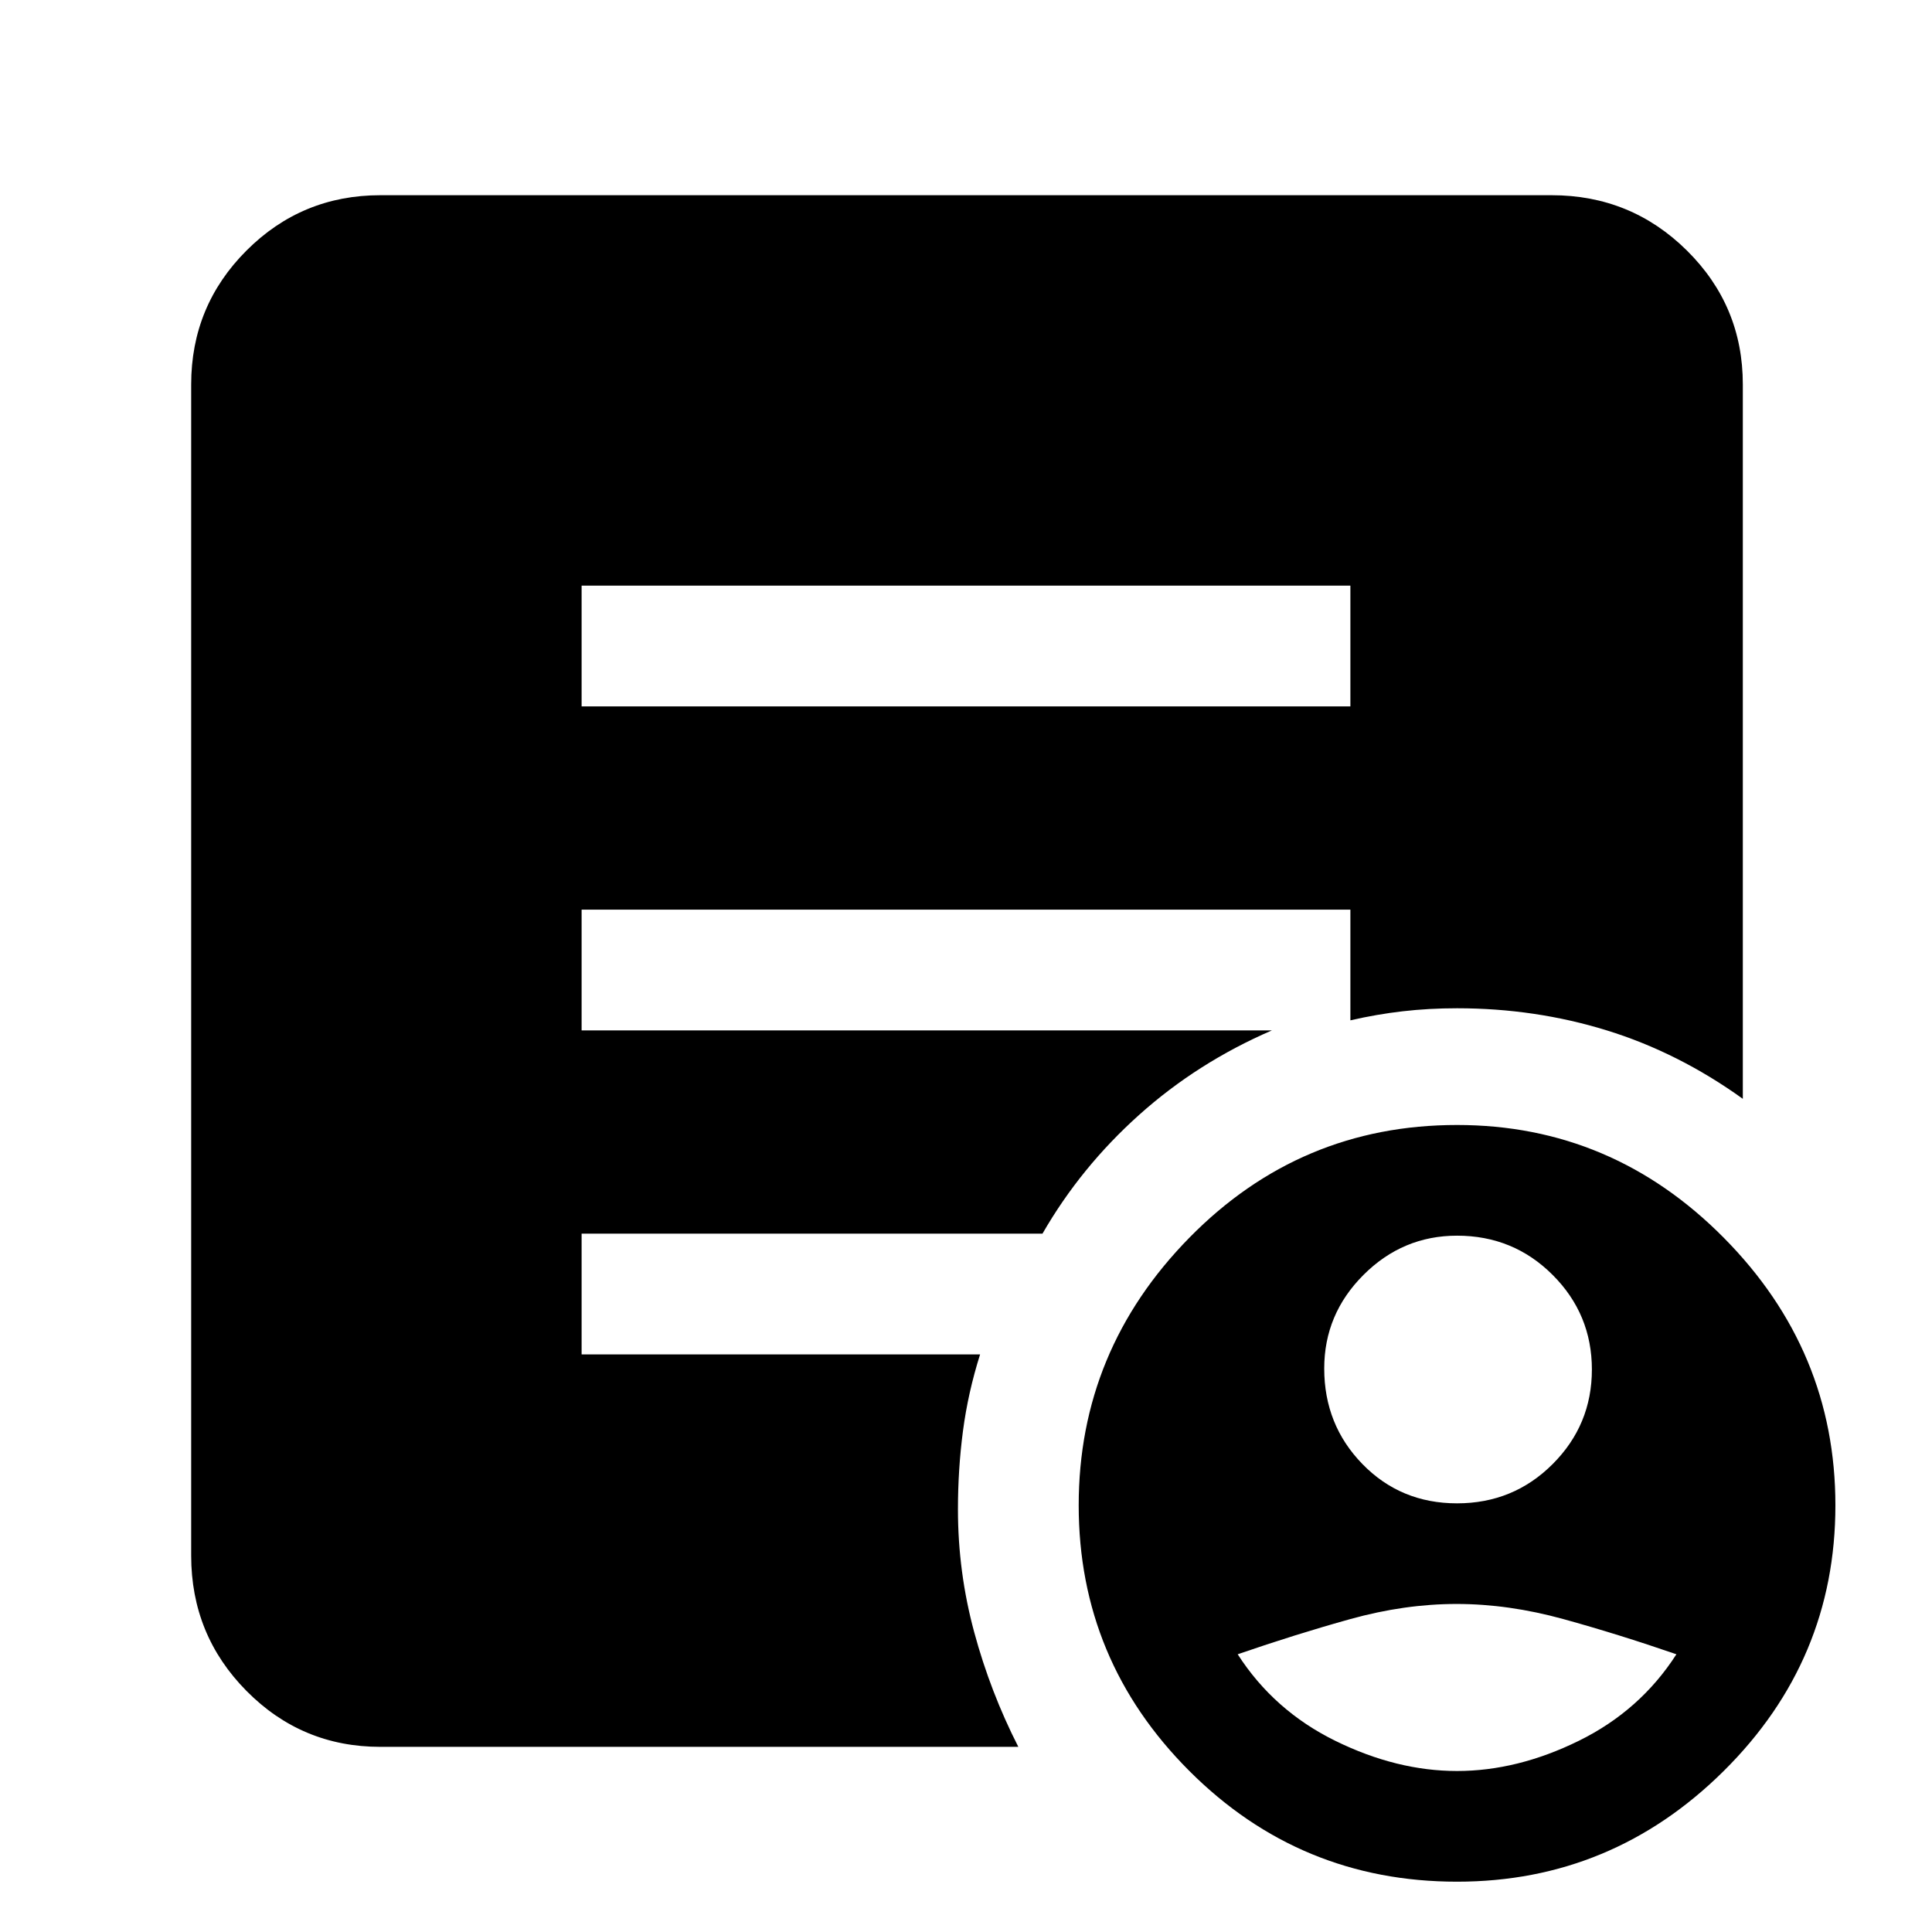 <svg xmlns="http://www.w3.org/2000/svg" width="48" height="48" viewBox="0 -960 960 960"><path d="M724-25q-78 0-133-55t-55-132q0-77 55-133t133-56q77 0 132.5 56T912-212q0 77-55.5 132T724-25ZM289-609h382v-60H289v60ZM506-92H189q-39.03 0-66.51-27.78Q95-147.56 95-187v-582q0-39.02 27.49-66.51Q149.97-863 189-863h582q39.44 0 67.22 27.49T866-769v355q-32-23-67.58-34T724-459q-14 0-27 1.5t-26 4.5v-55H289v60h343q-37 16-66 42t-48 59H289v60h198q-6 19-8.5 38t-2.5 39q0 31.17 8.06 60.96Q492.11-119.25 506-92Zm218-121q28 0 47.5-19.5t19.5-47q0-27.5-19.5-47T724-346q-27 0-46.5 19.5T658-280q0 28 19 47.5t47 19.5Zm0 133q30 0 60.5-15t48.5-43q-29-10-56.21-17.5-27.22-7.5-53-7.5-25.79 0-52.79 7.5T615-138q18 28 48.5 43T724-80Z"/></svg>